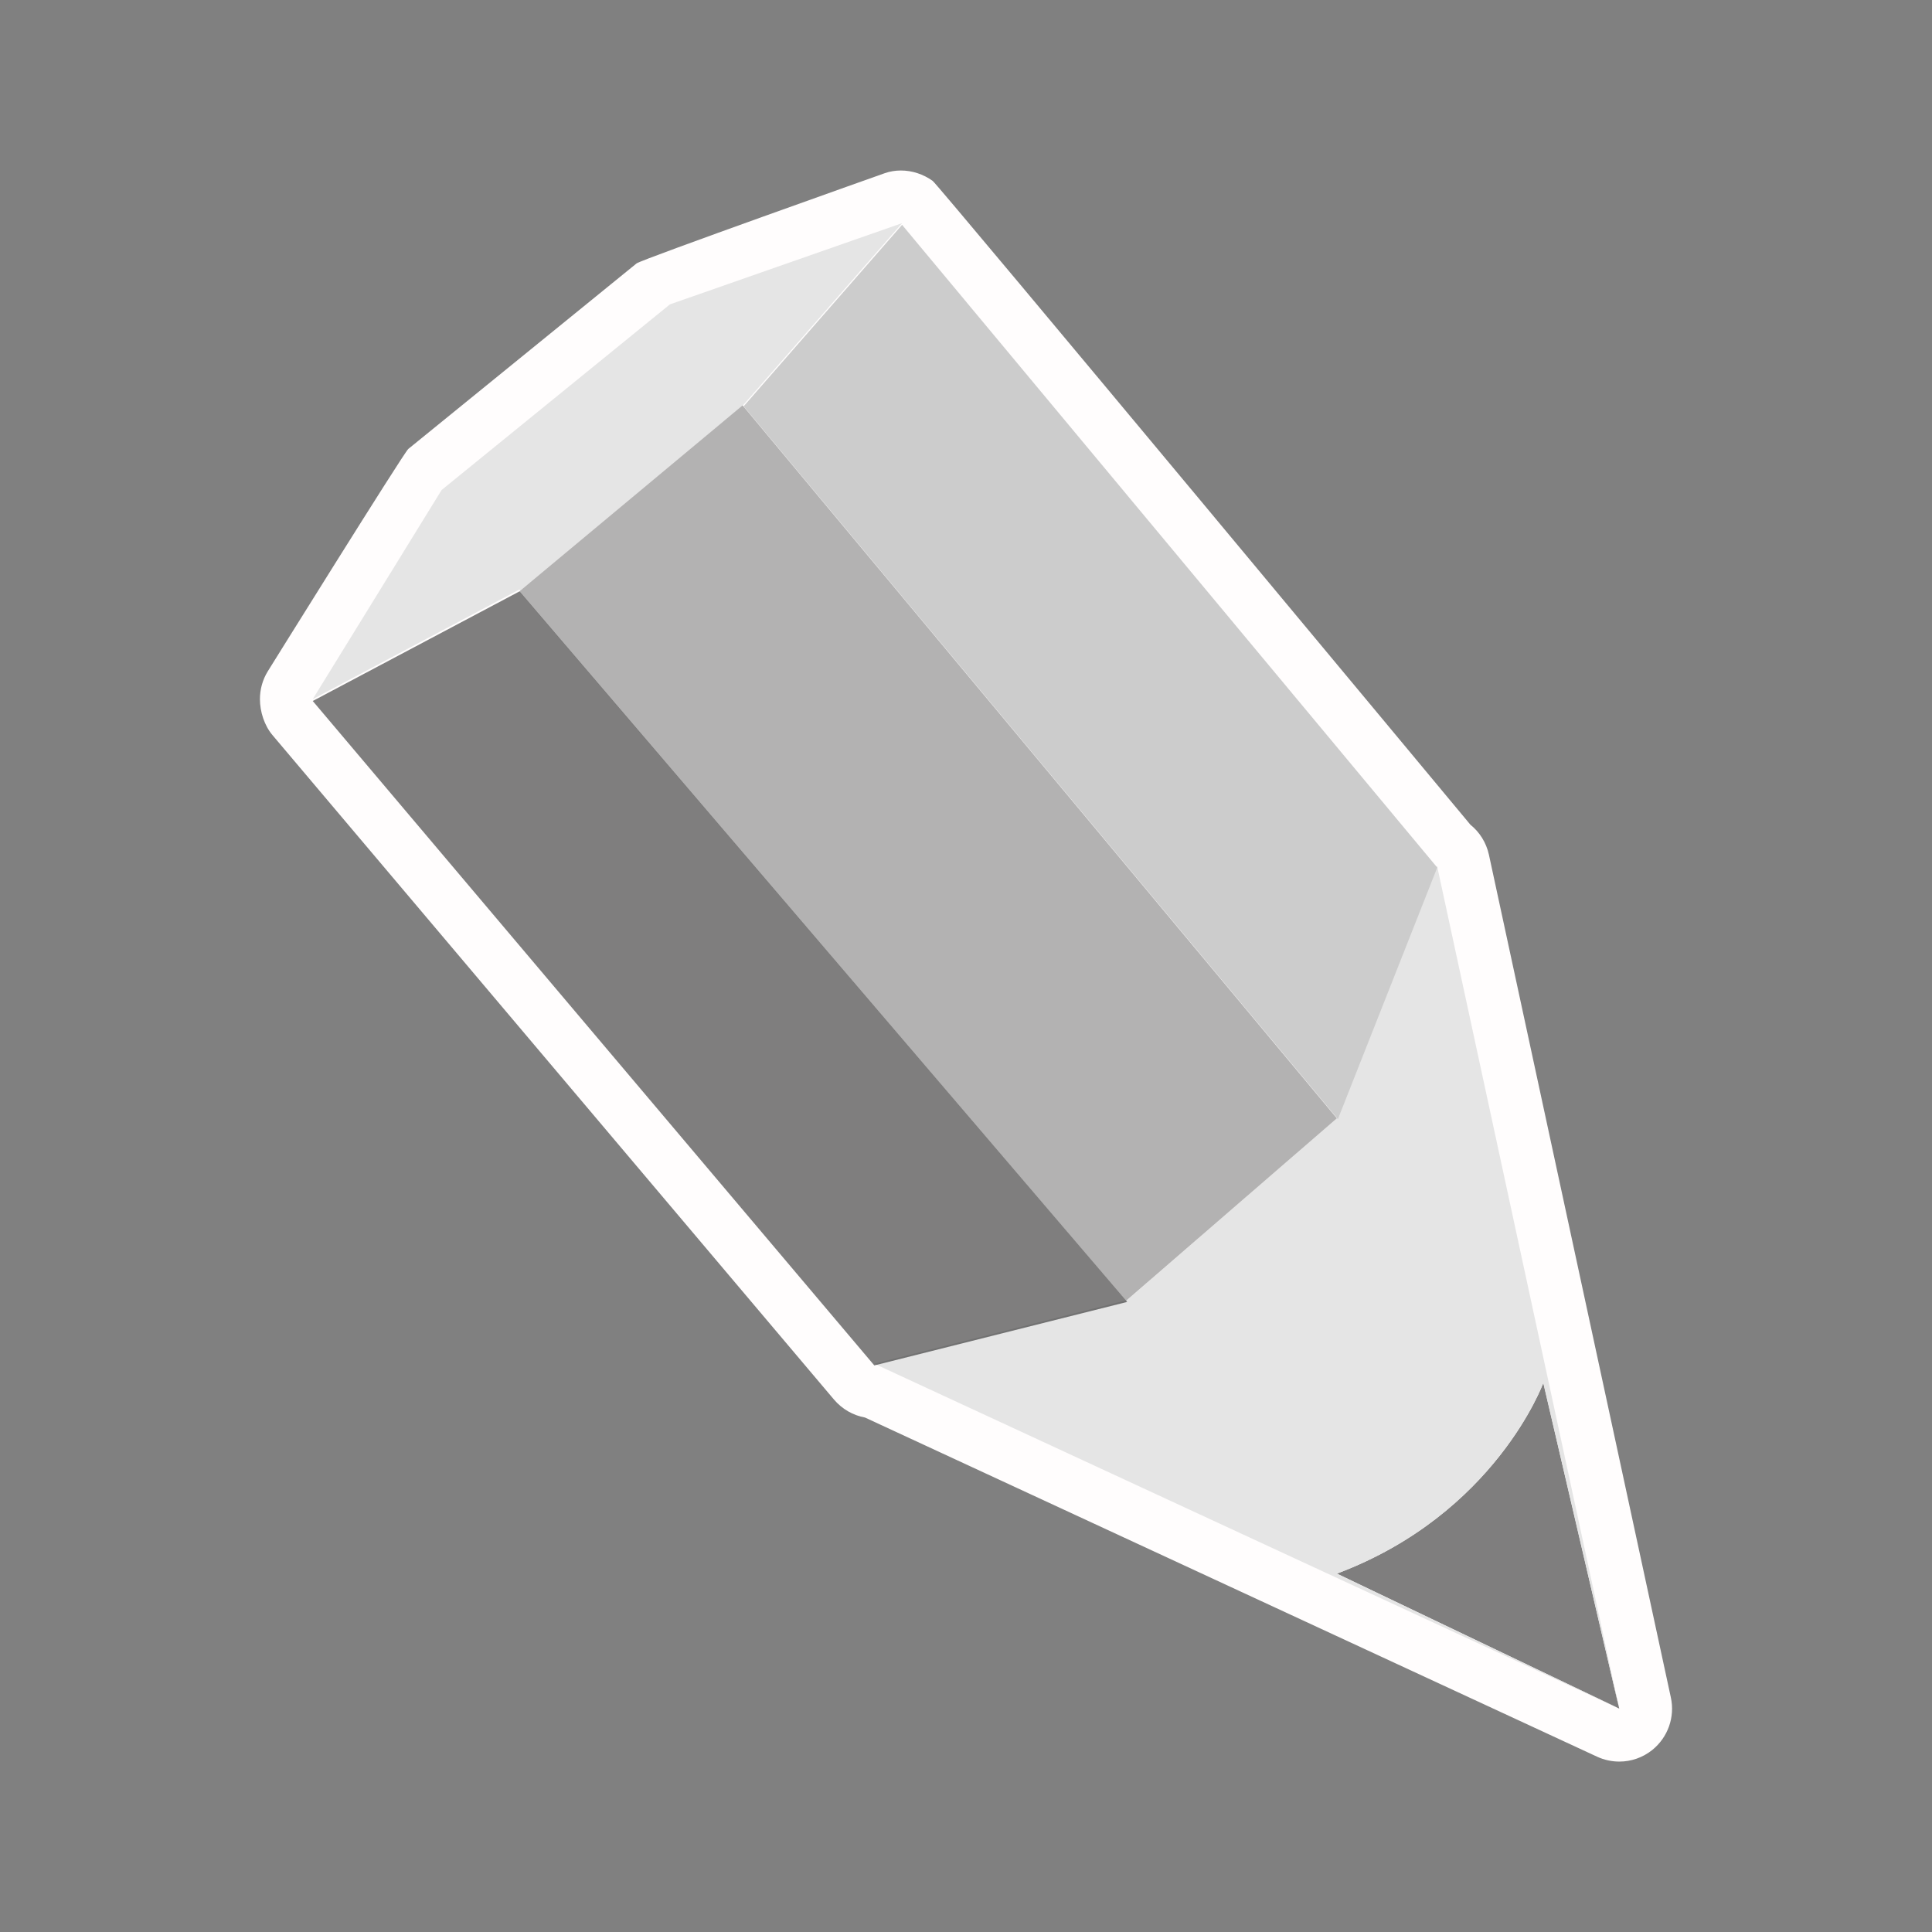 <?xml version="1.0" encoding="utf-8"?>
<!-- Generator: Adobe Illustrator 14.0.0, SVG Export Plug-In  -->
<!DOCTYPE svg PUBLIC "-//W3C//DTD SVG 1.1//EN" "http://www.w3.org/Graphics/SVG/1.1/DTD/svg11.dtd">
<svg version="1.1"
	 xmlns="http://www.w3.org/2000/svg" xmlns:xlink="http://www.w3.org/1999/xlink" xmlns:a="http://ns.adobe.com/AdobeSVGViewerExtensions/3.0/"
	 x="0px" y="0px" width="24px" height="24px" viewBox="0 0 24 24" enable-background="new 0 0 24 24" xml:space="preserve">
<rect x="0" y="0" width="24" height="24" fill="#808080" stroke="none"/>
<defs>
</defs>
<polygon fill="none" points="22,22.001 2,22.001 2,1.999 22,1.999 "/>
<rect fill="none" width="24" height="24"/>
<path fill="#FFFDFD" d="M20.756,21.087l-2.26-10.469c-0.033-0.15-0.115-0.281-0.23-0.373c0,0-6.611-7.95-6.68-7.998
	c-0.116-0.083-0.255-0.129-0.395-0.129c-0.068,0-0.137,0.011-0.202,0.034c0,0-3.022,1.072-3.081,1.12L5.072,5.577
	C5.016,5.624,3.326,8.34,3.326,8.34C3.262,8.444,3.229,8.563,3.229,8.685c0,0.155,0.055,0.328,0.156,0.447l6.976,8.255
	c0.101,0.118,0.236,0.195,0.384,0.222l9.094,4.213c0.088,0.041,0.184,0.061,0.277,0.061c0.146,0,0.291-0.049,0.41-0.145
	C20.719,21.582,20.809,21.33,20.756,21.087z"/>
<path fill-opacity="0.5" d="M16.607,19.548l3.508,1.677l-0.943-4.046C19.172,17.177,18.579,18.808,16.607,19.548z"/>
<path fill="#E5E5E5" d="M16.607,19.548c1.972-0.74,2.564-2.371,2.564-2.369l0.943,4.046l-2.262-10.468l-1.233,3.125l-2.618,2.268
	l-3.141,0.79l9.254,4.285L16.607,19.548z"/>
<polygon fill="#E5E5E5" points="6.465,7.337 9.238,5.026 11.206,2.772 8.322,3.781 5.486,6.087 3.885,8.685 6.452,7.323 "/>
<polygon fill="#CCCCCC" points="11.206,2.793 9.238,5.047 16.62,13.902 17.854,10.777 "/>
<polygon fill-opacity="0.3" points="9.225,5.036 6.451,7.348 13.988,16.159 16.607,13.892 "/>
<polygon fill-opacity="0.5" points="6.465,7.36 6.452,7.347 3.885,8.708 10.861,16.962 14.002,16.173 "/>
</svg>
